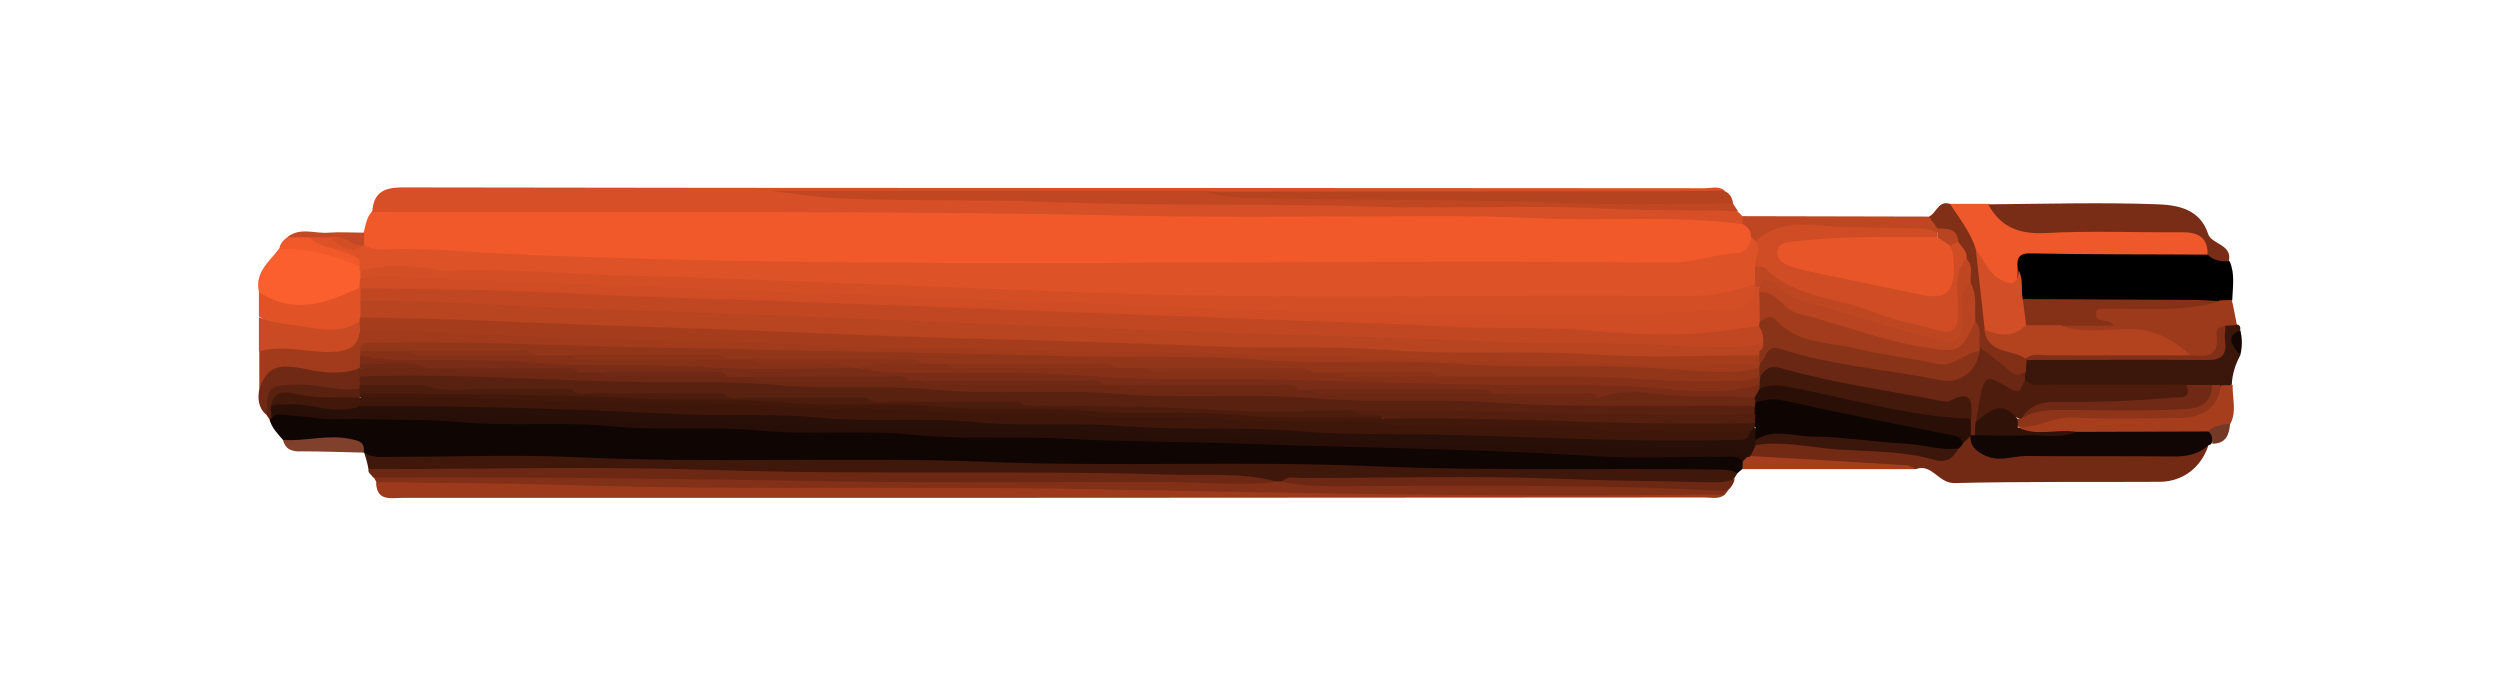 <?xml version="1.0" encoding="utf-8"?>
<!-- Generator: Adobe Illustrator 25.0.0, SVG Export Plug-In . SVG Version: 6.00 Build 0)  -->
<svg version="1.1" xmlns="http://www.w3.org/2000/svg" xmlns:xlink="http://www.w3.org/1999/xlink" x="0px" y="0px"
	 viewBox="0 0 591 161" style="enable-background:new 0 0 591 161;" xml:space="preserve">
<style type="text/css">
	.st0{display:none;}
	.st1{fill:#F2592A;}
	.st2{fill:#0F0502;}
	.st3{fill:#D74F26;}
	.st4{fill:#3F170B;}
	.st5{fill:#9E3A1C;}
	.st6{fill:#A13B1C;}
	.st7{fill:#722A14;}
	.st8{fill:#823017;}
	.st9{fill:#C14722;}
	.st10{fill:#6C2813;}
	.st11{fill:#EF582A;}
	.st12{fill:#7A2D16;}
	.st13{fill:#3B160A;}
	.st14{fill:#110603;}
	.st15{fill:#B64320;}
	.st16{fill:#FB5F2D;}
	.st17{fill:#9D3A1B;}
	.st18{fill:#A63E1E;}
	.st19{fill:#E15327;}
	.st20{fill:#C94A23;}
	.st21{fill:#BE4621;}
	.st22{fill:#813017;}
	.st23{fill:#702914;}
	.st24{fill:#A63D1D;}
	.st25{fill:#80402C;}
	.st26{fill:#59210F;}
	.st27{fill:#C14925;}
	.st28{fill:#733826;}
	.st29{fill:#140703;}
	.st30{fill:#DE5227;}
	.st31{fill:#270E07;}
	.st32{fill:#280F07;}
	.st33{fill:#A53D1D;}
	.st34{fill:#913619;}
	.st35{fill:#6A2713;}
	.st36{fill:#863117;}
	.st37{fill:#853117;}
	.st38{fill:#D14E26;}
	.st39{fill:#0E0502;}
	.st40{fill:#2A0F07;}
	.st41{fill:#4D1C0D;}
	.st42{fill:#6F2914;}
	.st43{fill:#8E3419;}
	.st44{fill:#311208;}
	.st45{fill:#CF4C24;}
	.st46{fill:#D44E25;}
	.st47{fill:#B3421F;}
	.st48{fill:#B84420;}
	.st49{fill:#B94421;}
	.st50{fill:#A33C1C;}
	.st51{fill:#6D2813;}
	.st52{fill:#592110;}
	.st53{fill:#4C1C0D;}
	.st54{fill:#42180B;}
	.st55{fill:#3E170A;}
	.st56{fill:#893318;}
	.st57{fill:#8A3318;}
	.st58{fill:#43190C;}
	.st59{fill:#551F0F;}
	.st60{fill:#E85529;}
	.st61{fill:#41180B;}
</style>
<g id="Camada_2" class="st0">
</g>
<g id="Camada_1">
	<g>
		<path class="st1" d="M86,54.9c0.4-1.7,0.7-3.5,1.9-4.9c2-1.6,4.3-1.6,6.7-1.6c46.1-0.1,92.2-0.7,138.2,0.4
			c30.3,0.7,60.5,0.3,90.8,0.7c10.8,0.2,21.6,0.8,32.4,0.9c14.6,0.1,29.2,0.5,43.8,0.2c4-0.1,7.9,0.9,11.8,1.4
			c2.3,0.6,3.4,2.1,3.4,4.4c-0.4,2.9-2.4,4.3-5,4.9c-5,1.2-10,2.3-15.3,2.3c-75.1,0-150.2,0.3-225.3-0.3
			c-22.2-0.2-44.6-0.9-66.8-2.6c-3.3-0.3-6.7,0-10-0.2c-2.3-0.1-4.7,0-6.5-2C85.2,57.4,85.2,56.2,86,54.9z"/>
		<path class="st2" d="M411.9,110.9c-0.4,0.3-0.8,0.6-1.2,1c-11.8,1.2-23.6,0.5-35.4,0.5c-43.1-0.2-86.2-0.6-129.3-1.3
			c-31.8-0.5-63.6,0.3-95.4-0.9c-19.1-0.8-38.3-0.3-57.4-0.7c-2.7-0.1-5.4,0.3-7.1-2.5H86c-3.1-2.6-6.8-2.3-10.4-2
			c-3,0.2-6,0.7-8.7-1c-1.3-1.5-2.7-2.9-3.2-4.9c0.1-0.3,0.2-0.5,0.4-0.8c0.5-0.7,1.2-1.2,2-1.4c5.4-0.3,10.6,1.1,16,0.7
			c0.6,0,1.2,0.1,1.8,0.2c19.8-0.2,39.5,0.5,59.2,1.6c0.7,0,1.3,0.1,2,0.1c19-0.7,37.9,0.8,56.8,1.2c14.3,0.3,28.6,0,42.8,1
			c10.8,0.8,21.6,0.2,32.4,0.8c24.7,1.2,49.5,1.1,74.2,2.2c18.4,0.8,36.8,1.8,55.3,1.7c2,0,4.1-0.2,5.5,1.6
			C412.7,109.2,412.6,110.1,411.9,110.9z"/>
		<path class="st3" d="M412,53c-16.2-2.2-32.5-0.6-48.7-1.4c-7.6-0.4-15.5-0.5-23.2-0.5c-24.1,0-48.3,0.4-72.4-0.1
			c-59.9-1.3-119.8-0.7-179.7-0.9c0.3-4.5,2.6-5.8,7.2-5.8c102.6,0.2,205.2,0.1,307.7,0.2c1.6,0,3.3-0.6,4.8,0.5
			c-2.1,2.3-5,1.6-7.5,1.6c-38.3,0.1-76.6-0.1-114.9,0c-33.8,0.2-67.6-0.5-100.3-0.9c5.3-0.4,11.6,0.5,18,0.5
			c32.6-0.2,65.2,0.1,97.8,0.8c21.1,0.4,42.2,0.1,63.3,0.9c13.7,0.5,27.5,0.8,41.2,0.9c2,0,4,0.2,5.7,1.4c0.3,0.3,0.7,0.7,1,1
			C412.5,51.7,412.6,52.3,412,53z"/>
		<path class="st4" d="M86.1,107c1.9,1.3,4.1,1,6.3,1c14.8,0,29.6-0.6,44.4,0.1c32.4,1.5,64.8-0.2,97.2,1.1
			c30.1,1.2,60.2-0.3,90.2,1c27.4,1.2,54.8,0.4,82.2,0.8c1.5,0,3,0.1,4.3,0.9c-0.2,0.4-0.5,0.8-0.7,1.1c-2,2.8-5,2.3-7.8,2.3
			c-29.6-0.2-59.2-1.6-88.8-1c-3.3,0.1-6.7-0.3-10,0.4c-0.7,0.1-1.3,0.1-2,0c-9.4-0.6-18.9-1.1-28.4-1.3c-22.5-0.4-45,0.3-67.4-0.2
			c-37.4-1-74.9-0.8-112.3-0.9c-2.2,0-4.4,0-6.2-1.4C86.9,109.6,86.5,108.3,86.1,107z"/>
		<path class="st5" d="M407.7,117c-1.5,1.1-3.2,0.6-4.8,0.6c-102.6,0.1-205.2,0.1-307.8,0.1c-2.7,0-6,0.9-6.2-3.6
			c2.2-2.2,5-1.5,7.6-1.5c30.5-0.1,60.9,1.6,91.4,1c14.7-0.3,29.3-0.5,44,0.1c23.5,0.9,46.9,0.6,70.4,1.2
			c32.6,0.9,65.2,0.6,97.8,0.7C402.6,115.6,405.4,114.9,407.7,117z"/>
		<path class="st6" d="M61.3,91.9c0-3,0-6,0-8.9c1.5-2,3.5-2.3,5.8-1.9c2.1,0.3,4.3,0.3,6.4,0.5c4.8,0.4,9.2-0.2,12.3-4.5
			c5.1-1.2,10.3-0.8,15.4-0.5c14.6,1.1,29.2,1.2,43.8,1.8c15.5,0.7,30.9,0.6,46.4,1.4c12.3,0.6,24.6,0,36.9,0.8
			c17.1,1.2,34.3,0.1,51.3,1.2c13.3,0.9,26.6,0,39.9,0.8c17,1.1,33.9,0.1,50.8,1.2c13,0.8,25.9,0.4,38.9,0.8
			c2.1,0.1,4.4-0.3,6.3,0.9c0.6,0.5,0.7,1,0.4,1.7c-1.7,2.1-4.1,2.2-6.4,2.1c-19.6-1.2-39.2-0.5-58.8-1.2c-8-0.3-15.9-0.7-23.9-0.7
			c-22.3,0-44.5-0.9-66.8-1.4c-14.4-0.3-28.9,0.3-43.3-0.8c-15.5-1.2-31,0.1-46.3-1c-14.5-1.1-28.9,0.1-43.4-1
			c-11.3-0.8-22.6-0.7-33.9-0.8c-1.8,0-3.7-0.2-5.4,0.5c-0.4,0.3-0.8,0.7-1,1.2c-0.2,0.8-0.4,1.6-0.7,2.3c-0.2,0.5-0.5,0.9-0.9,1.3
			c-3.6,2.5-7.6,1.6-11.4,1.1C69,88.3,64.6,87.6,61.3,91.9z"/>
		<path d="M527.1,61.8c1.3,3,0.7,6.1,0.6,9.2c-0.9,1-2.2,1.3-3.5,1.3c-12.9,0.1-25.8,0-38.6,0.2c-2.5,0-5,0.3-7.3-1
			c-2.5-2.2-1.3-5.5-2.3-8.1c-0.3-3.9,2.2-4.9,5.3-4.9c13.1,0,26.3-0.5,39.4,0.3C523,59.4,525.1,60.4,527.1,61.8z"/>
		<path class="st7" d="M522.1,105.2c-1.7,5.3-6.1,8.7-11.6,8.7c-16.1,0.1-32.3-0.1-48.4,0.3c-3.9,0.1-5.3-4.7-9.2-3.3
			c-10.6-1.1-21.3-0.8-31.9-1.5c-2.3-0.1-4.6,0.3-6.7-1c-1.4-1.5-0.6-2.7,0.6-3.9c2.8-1.5,5.9-1.1,8.8-0.7c11.5,1.6,23.1,1,34.5,3.4
			c1.3,0.3,2.2-0.4,3.1-1.2c0.5-0.6,1.1-1.2,1.7-1.7c1-0.7,1.8-2,3.4-1.5c0.4,0.3,0.8,0.7,1.1,1.2c1.9,2.1,4.4,2.9,7.1,2.8
			c12.2-0.8,24.4-0.4,36.7-0.3C514.9,106.7,518.4,105.1,522.1,105.2z"/>
		<path class="st8" d="M407.7,117c-1.7,0-3.3-0.1-5-0.1c-49.1,0.7-98.1-0.4-147.2-1.3c-40.1-0.7-80.2,0.3-120.2-0.9
			c-15.5-0.5-30.9-0.5-46.3-0.7c-0.2-0.4-0.4-0.7-0.6-1.1c1.5-1.4,3.5-1,5.3-1c21.2,0,42.3-0.6,63.5,0.1c39.4,1.3,78.9,0.5,118.3,1
			c8.9,0.1,17.8,0.2,26.7,0.8c0.3,0,0.6,0,0.9,0c3.1-1.1,6.2,0.1,9.3,0.1c18.2-0.1,36.5-0.3,54.7,0c12.6,0.2,25.1,0.9,37.7,1
			c1.3,0,2.7-0.1,3.6,1.2C408.1,116.4,407.9,116.7,407.7,117z"/>
		<path class="st9" d="M410.9,50c-10.6-0.5-21.2-0.1-31.9-0.7c-17.7-0.9-35.5,0.1-53.2-0.4c-26.4-0.9-52.8-0.1-79.1-1.2
			c-16.1-0.6-32.2-0.1-48.3-0.8c-5.4-0.3-10.8-1.1-16.3-1.8c34.3,0,68.6,0,102.9,0c5.4,0.7,10.9,0.8,16.4,0.8
			c33.5-0.1,67.1,0.9,100.6,0.6c2.6,0,5.4-0.4,7.6,1.5C410.1,48.7,410.5,49.4,410.9,50z"/>
		<path class="st10" d="M302,113.9c-9.3,1.1-18.6,0-28,0c-25.1,0-50.2,0.3-75.4-0.1c-36.8-0.6-73.6-1.1-110.4-0.9
			c-0.3-0.7-1.3-1-1.1-2c27.1,0,54.3-0.7,81.4,0.2c36.1,1.2,72.2,0,108.3,1.1C285.3,112.5,293.8,111.6,302,113.9z"/>
		<path class="st11" d="M521.9,60.2c-13.9-0.1-27.8,0-41.8-0.3c-3.4-0.1-3.3,1.7-3.1,3.9c0.1,3.9-1,4.8-4.3,3.4
			c-3.2-1.4-4.8-4.3-6.4-7.2c-1.1-4.2-5.2-7.1-5.4-11.8c3.1,0,6.1,0,9.2,0c5.9,6.6,13.8,5.3,21.3,5.3c8.1,0,16.3-0.2,24.4,0.1
			C520.9,53.8,522.5,55.7,521.9,60.2z"/>
		<path class="st12" d="M521.9,60.2c0-4.2-2.3-5.3-6.1-5.3c-10.8,0.1-21.6-0.4-32.4,0.2c-6.2,0.3-10.5-1.5-13.4-6.8
			c13.4-0.1,26.9-0.5,40.3,0c4.5,0.2,9.8,1.1,11.7,7c0.8,2.5,5.8,2.4,4.9,6.5C525.2,61.8,523.3,61.7,521.9,60.2z"/>
		<path class="st13" d="M529.6,84c-1.2,2.2-1.9,4.5-2,6.9c-0.8,0.9-1.8,1.2-2.9,1.3c-0.8,0.1-1.7,0.1-2.5,0.1c-2,0.1-4.1,0-6.1,0.1
			c-10.1,0.1-20.3,0.2-30.4,0.1c-2.5,0-5,0.3-7.1-1.7c-0.6-0.8-0.8-1.8-0.9-2.8c0-1.3,0.3-2.6,1.3-3.5c1.9-1.3,4.1-1,6.3-1
			c10.5,0,20.9,0,31.4,0c6.8,0,6.8,0,8.7-6.4c1-1.1,2.2-1.2,3.4-0.4c0.6,0.1,0.9,0.5,0.8,1.2C528.1,80,528.8,82,529.6,84z"/>
		<path class="st14" d="M522.1,105.2c-2.4,2.3-5.4,2.8-8.7,2.7c-11.5-0.1-22.9,0-34.4-0.1c-3.5,0-6.7,1.7-10.5-0.5
			c-2.2-1.3-2.7-2.4-2.7-4.4c0.4-0.4,0.9-0.7,1.5-0.9c5.9-0.9,11.9-0.4,17.8-0.5c2.2,0,4.3-0.2,6.4-0.8c10-0.4,20.1-0.8,30.1,0.2
			c1.8,0.9,2.4,2.1,1.2,3.9C522.7,105.1,522.4,105.2,522.1,105.2z"/>
		<path class="st15" d="M409.7,48.1c-13.5,0-27,0.4-40.5-0.1c-22.9-0.9-45.7-0.6-68.6-1.1c-5.1-0.1-10.5,0.1-15.6-1.6
			c35.7,0,71.4-0.1,107.1-0.1c5.1,0,10.3-0.1,15.4-0.1C408.9,45.6,409.5,46.7,409.7,48.1z"/>
		<path class="st16" d="M61.2,69c-1-4.6,2.4-7.1,4.7-10.1c0.7-0.7,1.4-1.7,2.4-1.5c5.7,1.2,11.9,1,16.8,4.9c0.3,0.4,0.6,0.9,0.8,1.5
			c0.2,0.8,0.3,1.6,0.1,2.5c-0.1,0.8-0.5,1.6-1,2.2c-4.5,3.5-9.5,5.3-15.3,4.9C66.3,73.1,63.3,72.1,61.2,69z"/>
		<path class="st17" d="M528.8,76.8c-0.9,0.1-1.8,0.2-2.8,0.2c-0.5,0.5-0.9,1-1,1.6c-1.1,5.9-1.1,5.9-7.1,5.6
			c-7.6-4.9-16-5.3-24.7-5c-2.2,0.1-5.5,1.4-6.2-2.6c3.4-2.2,6.9-1,9.4-0.4c-0.6,0-1.9-0.7-1.8-2.4c0.2-2,2-1.9,3.5-1.9
			c7.9-0.1,15.9,0.2,23.8-0.5c1-0.1,2,0.1,2.9-0.4c0.9,0,1.9-0.1,2.8-0.1C528.1,73,528.4,74.9,528.8,76.8z"/>
		<path class="st10" d="M408.3,116.1c-28.2-1.6-56.4-1.2-84.5-1.2c-7,0-13.9,0.4-20.8-1c1.3-1.5,3.1-0.9,4.7-0.9
			c20.6,0,41.2-0.6,61.8,0.2c11.6,0.5,23.2,0.5,34.8,0.8c2,0,4,0.1,5.8-0.9C409.9,114.3,409.2,115.3,408.3,116.1z"/>
		<path class="st18" d="M522,102c-10.3,0-20.7,0.1-31,0.1c-4.7,0.1-9.5,1.3-14.2-0.6c3.4-3.1,7.6-3.7,11.9-3.8
			c8.3-0.2,16.6-0.1,25-0.1c5.1,0,9-1.9,11.4-6.5c0.9,0,1.8-0.1,2.7-0.1c-0.1,3,1,6.2-0.5,9.1C525.8,101.7,523.8,101.7,522,102z"/>
		<path class="st19" d="M61.2,69c8.2,5.5,16,2.7,23.8-1c0.2,0.2,0.4,0.3,0.5,0.5c0.5,0.9,0.6,1.9,0.7,2.9c0,1.3,0,2.6-0.3,3.9
			c-0.2,0.5-0.5,1-0.8,1.4c-0.6,0.5-1.2,1.3-2,1.4c-7.7,1.4-15.2,1.7-21.9-3.3C61.2,73,61.2,71,61.2,69z"/>
		<path class="st20" d="M61.2,75c4,1.7,8.2,1.7,12.4,2.5c4.1,0.7,7.8,0.8,11.4-1.5c0.6,0.7,0.6,1.3,0.1,2c-0.4,4.1-2.7,5-6.7,5.2
			c-5.7,0.2-11.4-1.8-17.2-0.1C61.2,80.3,61.2,77.7,61.2,75z"/>
		<path class="st21" d="M412,53c0-0.6,0-1.3-0.1-1.9c14.7,0,29.3,0.1,44,0.1c1.7,0.6,2.8,1.6,2.3,3.6c-0.3,0.5-0.8,0.7-1.4,0.8
			c-11.1,0.4-22.2-1.2-33.3-0.3c-2.7,0.2-5.2,1.2-7.7,2c-1.1,0.2-1.5-0.6-1.9-1.3C414,54.6,413.2,53.6,412,53z"/>
		<path class="st22" d="M458,54c-0.7-0.9-1.3-1.9-2-2.8c1.8-0.8,2.2-3.9,5-3c2.2,3.5,4.9,6.7,6.1,10.8c2.4,5.6,2.6,11.6,3.3,17.6
			c-0.1,2.9,1.5,4.4,4,5.2c1.7,0.5,3.4,1,4.5,2.6c0.1,0.2,0.1,0.5,0.2,0.7c-0.1,1-0.1,1.9-0.2,2.9c-1,2.1-2.5,1.9-4.1,0.8
			c-2.8-2-5.9-3.8-7.6-7c-0.7-1.9-0.5-4.1-1.2-6c-0.6-2.7-0.2-5.6-1.1-8.3c-0.4-1.9-0.1-3.9-0.8-5.7c-0.5-1.5-1.4-2.8-2.2-4.2
			C461.5,55.4,459.1,55.4,458,54z"/>
		<path class="st23" d="M61.3,91.9c1.9-5.1,4.1-6.1,11.2-4.6c4.2,0.9,8.4,1.3,12.6-0.3c0.2,0.2,0.3,0.3,0.5,0.5
			c0.3,0.6,0.5,1.3,0.5,2c0,0.5,0,1-0.2,1.5c-0.1,0.5-0.4,1-0.7,1.3c-0.4,0.3-0.9,0.6-1.4,0.7c-3.5,0.9-6.8-0.3-10.2-0.6
			c-4.9-0.5-9.3-0.3-10.6,5.7C61,96.4,60.9,94.2,61.3,91.9z"/>
		<path class="st24" d="M413.8,107.8c12.3,0.7,24.6,1.4,36.9,2.2c0.7,0,1.5,0.6,2.2,0.9c-13.7,0-27.3,0-41,0c0-0.6,0.1-1.3,0.1-1.9
			c0.3-0.5,0.3-1,0.8-1.4C413.2,107.5,413.5,107.6,413.8,107.8z"/>
		<path class="st25" d="M66.9,104c5.3,0.4,10.6-1.4,16-0.2c2.1,0.4,3.4,0.8,3.1,3.2c-4.9-0.1-9.7-0.3-14.6-0.3
			C69.2,106.8,67.5,106.4,66.9,104z"/>
		<path class="st26" d="M63,98.1c0.3-7.1,0.3-6.9,7.3-7.2c5-0.1,9.8,1.7,14.7,1c0.4,0.4,0.5,0.9,0.4,1.5c-0.2,0.5-0.6,0.9-1,1.2
			c-4.2,1.2-8.5,0.7-12.8,0.1c-2.2-0.3-4.6-1.3-6.2,1.4c-0.4,0.9-0.9,1.8-1.2,2.7C64,99,63.9,99.1,63.6,99
			C63.5,98.8,63.2,98.4,63,98.1z"/>
		<path class="st1" d="M85.1,63C79,60.4,72.7,58.6,66,58.9c0.2-1.2,0.9-2.1,1.9-2.8c1.5-0.9,3.1-0.4,4.7-0.5c3.7,1,7.4,2,10.9,3.6
			C85.8,60.2,85.8,60.7,85.1,63z"/>
		<path class="st27" d="M73.1,56.1c-1.7,0-3.5,0-5.2,0c3-2.5,6.6-0.8,9.8-1.1c2.8-0.2,5.6,0,8.4,0c0,1,0,2.1,0,3.1
			c-0.2,0.2-0.4,0.3-0.6,0.5c-2.9,0.8-5.2-1.7-8-1.5C76,56.9,74.5,56.8,73.1,56.1z"/>
		<path class="st28" d="M522,102c1.4-1.4,3.3-1.6,5.2-1.9c-0.2,2.7-1,4.8-4.2,4.8C522.9,103.8,523.1,102.7,522,102z"/>
		<path class="st29" d="M529.6,84c-2.9-3.3-2.8-4.7,0-6C530.1,80,530.1,82,529.6,84z"/>
		<path class="st30" d="M73.1,56.1c1.7,0,3.3,0,5,0c2.7,0.6,4.8,3.4,8,2l0,0c1.3,0.3,2.6,1,3.8,0.9c11.3-0.5,22.6,0.7,33.8,1.2
			c90.3,3.7,180.5,0.9,270.8,1.9c5.6,0.1,10.7-2,16.2-2.3c1.9-0.1,3.1-1.8,3.3-3.8c0.3,0.3,0.7,0.7,1,1c2.9,1.8,1,4.5,1.3,6.8
			c-0.1,1.5-0.3,3-1.4,4.2c-5,3.2-10.7,3.6-16.4,3.6c-42.5,0.2-84.9,0.4-127.4-0.3c-19.4-0.3-38.8-1.2-58.3-2
			c-17.8-0.7-35.5-1.3-53.3-2S124,66,106.2,65.2C99.1,64.9,92,65,85,64c0-0.3,0-0.7,0-1c0.4-2.5-1.6-2.5-3.1-3.2
			C79,58.5,75.5,58.5,73.1,56.1z"/>
		<path class="st31" d="M413,108.1c-0.3,0.3-0.7,0.6-1,1c-1.4-1.7-3.4-1-5.1-1.1c-9.7-0.1-19.4,0.5-29-0.1
			c-18.7-1.2-37.5-1.7-56.2-2.2c-8.3-0.2-16.6-0.4-24.9-0.7c-15.1-0.6-30.3-0.5-45.3-1.3c-11.8-0.6-23.6,0.3-35.4-0.9
			c-12.1-1.2-24.3,0.1-36.4-1c-11.6-1.1-23.3,0.1-34.9-1c-12-1.2-24,0.1-35.9-1c-8.7-0.8-17.4-0.4-26-0.8c1.3-3,4-3.6,6.7-3.3
			c15.7,1.8,31.6-0.2,47.3,1.8c0.7,0.1,1.3,0.1,2,0.1c18.5-0.7,36.9,0.9,55.3,1.2c14.8,0.3,29.6,0.2,44.3,1.1
			c11.1,0.7,22.3,0.2,33.4,0.8c24.4,1.3,48.8,1.3,73.2,2.2c11.6,0.4,23.3-0.1,34.9,0.9c9.3,0.8,18.6,0.6,27.9,0.9
			C410.3,104.7,412.9,104.7,413,108.1z"/>
		<path class="st32" d="M413,108.1c-1-2.4-3.1-2.1-5.1-2.1c-18.3,0.3-36.5-0.9-54.8-1.3c-12.3-0.3-24.6,0.3-36.8-0.9
			c-11.6-1.1-23.2-0.2-34.8-0.8c-24-1.3-48.1-1.3-72.1-2.2c-11.8-0.4-23.6-0.1-35.3-0.8c-23.9-1.3-47.7-1.9-71.6-2
			c-3.6,0-7.2-1.1-10.9-1c-3.1,0.1-5.9,0.4-8.6,2.1h-0.5H82c-5.7-0.2-11.2-2.4-17-1c-0.3,0.3-0.5,0.6-0.8,0.9c-0.1-1-0.1-2-0.2-2.9
			c1.7-2.9,4.4-1.4,6.7-1.4c5,0.1,10.1,1.7,15.1,0.2c11.8-0.1,23.6-1.1,35.4,0.7c0.7,0.1,1.3,0.1,2,0.1c19.8-0.7,39.6,0.8,59.3,1.2
			c25.4,0.5,50.8,1.3,76.2,2.1c10.1,0.3,20.3,0.3,30.4,0.7c26.2,1.2,52.5,1.4,78.7,2.3c13.1,0.5,26.3,0.3,39.4,0.7
			c1.7,0,3.3,0.1,4.9-0.7c0.7-0.5,1.4-1.1,2.4-1.1c1.2,0.6,1.3,1.7,1.2,2.9c-0.2,0.5-0.4,1-0.7,1.5c-0.4,0.9-0.8,1.8-1.3,2.7
			C413.6,107.9,413.3,108,413,108.1z"/>
		<path class="st31" d="M65.1,98c5.8-2.4,11.4-0.3,17,1C76.4,99.6,70.8,98,65.1,98z"/>
		<path class="st33" d="M85.1,78c0-0.7,0-1.4-0.1-2c0-0.3,0-0.6,0.1-1c1.8-1.6,4-1.6,6.1-1.6c15.8,0.1,31.6,0.8,47.3,1.8
			c9.6,0.6,19.3,0.6,28.9,0.9c13.6,0.4,27.3,0.9,40.9,1.5c24.8,1,49.5,1.1,74.3,2.7c3,0.2,6,0.1,9,0.1c24.3-0.2,48.5,0.9,72.8,1.5
			c16.8,0.4,33.6-0.1,50.3,1.1c0.9,0.4,1.7,0.9,1.6,2.1c-0.1,0.3-0.3,0.6-0.4,0.9c-11.8,0-23.7,0.7-35.5-0.2
			c-16.1-1.1-32.3,0.1-48.3-1.1c-12.3-0.9-24.6-0.1-36.9-0.8c-18.3-1.1-36.6-0.1-54.8-1.2c-13.3-0.8-26.6-0.1-39.9-0.8
			c-22.6-1.1-45.2-1.4-67.7-2.1C116.9,79.3,101,78.1,85.1,78z"/>
		<path class="st34" d="M85.1,83c0.3-2.5,2.3-2,3.9-2c24.8-0.5,49.5,1.1,74.3,1.3c9.4,0.1,18.9,0.5,28.3,0.6
			c20.3,0.4,40.5,0.7,60.8,1.3c14.9,0.5,29.9-0.3,44.8,0.8c15.8,1.3,31.6-0.2,47.3,1c15,1.2,29.9,0.1,44.8,0.9
			c6.3,0.3,12.5,1.1,18.9,1c2.7,0,5.3-0.3,7.8-1.1c0.6,0.9,0.5,1.8-0.1,2.7c-1.5,1.7-3.5,1.7-5.5,1.7c-23.3,0.2-46.6-1.4-69.9-1.2
			c-7.7-1.6-15.4-0.4-23.1-0.7c-2.5-0.1-5,0.1-7.5-0.4c-7-1.3-14.1-0.4-21.2-0.6c-5.8-0.2-11.5,0-17.3,0c-2.5-0.1-5,0.1-7.5-0.4
			c-6.4-1.3-12.8-0.4-19.2-0.6c-6.7-0.2-13.5,0-20.2,0c-2.2-0.1-4.4,0.1-6.6-0.4c-6.6-1.3-13.3-0.4-19.9-0.6c-6.5-0.2-13,0-19.5,0
			c-2.2-0.1-4.4,0.1-6.6-0.4c-7.4-1.3-14.8-0.4-22.2-0.6c-4.8-0.1-9.6,0-14.3,0c-3.1-0.1-6.3,0.2-9.4-0.4
			c-9.6-1.4-19.2-0.3-28.9-0.6C93.1,83.9,88.9,85.5,85.1,83z"/>
		<path class="st12" d="M85.1,86c0-0.7,0-1.3,0-2c13.9,0.4,27.8-0.5,41.7,0.8c12.9,1.1,25.9-0.2,38.8,0.8
			c11.9,0.9,23.9,0.4,35.9,0.5c0.6,0,1.3,0,1.9,0c14.6,1.3,29.3,0.6,43.9,1.1c29.9,0.9,59.8,1.2,89.7,2.2
			c12.8,0.4,25.6,0.5,38.4,0.7c11.1,0.2,22.2,1.6,33.4,1c2-0.1,4,0.1,6-0.5c0.7,0,1.2,0.3,1.5,0.9c0.1,1.4-0.5,2.5-1.6,3.2
			c-5.4,1.4-10.9,1.1-16.2,0.4c-6.8-0.8-13.5-0.6-20.3-0.3c-7.3-0.8-14.6-0.2-21.9-0.4c-1.2,0-2.5-0.1-3.7-0.4
			c-6.6-1.2-13.2-0.4-19.8-0.5c-7.4-0.2-14.9,0-22.3-0.1c-1.3,0-2.5-0.1-3.8-0.4c-5.9-1.2-11.9-0.5-17.8-0.6
			c-8.1-0.2-16.3,0-24.4-0.1c-1.3,0-2.5-0.1-3.8-0.4c-5.9-1.2-11.9-0.5-17.8-0.6c-8.1-0.2-16.2,0-24.4-0.1c-1.3,0-2.5-0.1-3.8-0.4
			c-7.9-1.3-15.9-0.3-23.9-0.6c-4.2-0.1-8.3,0-12.5,0c-2.2-0.1-4.4,0.1-6.5-0.4c-9.8-1.4-19.7-0.3-29.5-0.6c-1.9,0-3.7,0-5.6-0.4
			c-9.8-1.3-19.6-0.3-29.4-0.6c-2.1,0-4.3,0.1-6.4-0.4c-3.2-1.1-6.6-0.5-9.8-0.6C89.1,87.3,86.8,87.6,85.1,86z"/>
		<path class="st35" d="M415.9,89c0-0.7,0-1.3,0-2c0-0.3,0-0.7,0-1l0,0c1.7-5.3,1.9-5.2,7.4-4c11.5,2.5,23.2,4.4,34.9,6.2
			c3.9,0.6,7.3-0.7,8.7-5c0.2-0.5,0.6-0.9,1-1.2c2.3,1.8,4.8,3.5,6.9,5.5c1.3,1.2,2.5,1.5,3.9,0.4c0,0.7,0,1.3,0,2
			c-0.3,2.3-0.6,4.3-3.9,3.1c-5.1-2-5.1-1.9-6.1,3.4c-0.3,1.3-0.5,2.6-0.6,3.9c-0.1,1-0.5,1.9-1.3,2.6h-0.5h-0.5l0,0
			c-1-1-1.3-2.3-1.3-3.6c-0.2-1.5,0.4-3.5-2.2-3.6c-13.8-0.4-27.1-4.2-40.5-6.9c-1.9-0.4-3.6-0.1-5.3,0.4
			C416.4,89.1,416.1,89.1,415.9,89z"/>
		<path class="st36" d="M202,87c-11.7,0-23.3,0.6-34.9-0.2c-13.6-0.9-27.3,0.1-40.8-1.1c-11.5-0.9-22.9-0.4-34.3-0.7
			c-2.4-0.1-4.6-0.5-6.8-1c0-0.3,0-0.7,0-1c4,0,8,0,12,0c6.9,1.2,13.8,0.2,20.7,0.5c2.8,0.1,5.6-0.5,8.3,0.5c3,0,6,0,9,0
			c7.5,1.1,15.1,0.2,22.7,0.5c4.8,0.2,9.6-0.6,14.3,0.5c2,0,4,0,6,0c6.7,1.1,13.4,0.1,20.1,0.6C199.4,85.7,201.6,84.3,202,87z"/>
		<path class="st23" d="M85.1,86c5.3,0.5,10.8-1.1,16,1c-5.3,2.3-10.7,2.1-16,0l0,0C85,86.6,85.1,86.3,85.1,86z"/>
		<path class="st37" d="M524.9,71.2c-7.5,2.3-15.3,1.8-23,1.8c-1.3,0-2.7,0-4,0c-0.9,0-2.3-0.3-2.4,1c-0.2,1.5,1.1,1.8,2.3,1.9
			c0.6,0.1,1.2,0.1,1.9,1.1c-4.3,0-8.5,0-12.8,0c-2.5,2-5.2,1.6-7.9,0.4c-1.5-2.1-2.6-4.2-0.8-6.7c13.8,0.1,27.5,0.1,41.3,0.2
			C521.3,71,523.1,71.1,524.9,71.2z"/>
		<path class="st38" d="M478.2,70.8c0.3,2.1,0.5,4.1,0.8,6.2c-2.6,4.1-6,4.4-9.8,1c-0.7-6.3-1.4-12.6-2.1-18.9c2,2.3,2.9,5.5,6,7.1
			c2.7,1.4,4,0.8,4.1-2.3C478.4,66,477.7,68.5,478.2,70.8z"/>
		<path class="st39" d="M415,104c0-1,0-2,0-3c-0.4-0.3-0.6-0.7-0.8-1.2c-0.2-0.7-0.3-1.5-0.3-2.2c0-0.8,0.2-1.6,0.6-2.3
			c0.3-0.4,0.7-0.8,1.2-1.1c1.7-1.4,3.7-1.4,5.6-1c13.2,2.9,26.6,5.3,39.8,8.5c1.6,0.4,3.9,0.4,2.9,3.3c-0.3,0.4-0.6,0.7-1,1.1
			c-1.9,1.2-3.9,1.3-6.2,1c-12.3-1.6-24.6-2.1-36.9-3.1C418.2,103.8,416.6,104,415,104z"/>
		<path class="st40" d="M463.9,104.9c-0.1-1.1-0.7-1.7-1.9-1.9c-13.4-2.7-26.9-5.3-40.3-8.3c-2.5-0.6-4.5-0.2-6.7,0.4
			c-0.3-0.2-0.4-0.4-0.4-0.7s0.1-0.4,0.2-0.4c0.4-0.7,0.7-1.3,1.1-2c1.8-2.9,4.5-2.2,7.1-1.7c11.2,2.2,22.4,4.3,33.5,6.7
			c3.1,0.7,6.7-0.8,9.4,2c0,1.3,0,2.7,0,4C465.3,103.6,464.6,104.3,463.9,104.9z"/>
		<path class="st13" d="M415,104c4.4-2.8,9.1-0.8,13.6-0.8c7.4,0.1,14.7,1.3,22.1,1.7c4.1,0.2,8.1,1.7,12.3,1.1
			c-1.2,2.3-2.9,3.5-5.7,2.7c-7.7-2.2-15.7-1.9-23.5-2.5c-6.2-0.5-12.4-2-18.7-1C415.1,104.8,415,104.4,415,104z"/>
		<path class="st41" d="M467,100c0.3-1.4,0.6-2.9,0.8-4.3c1.3-7.1,1.4-7.4,7.4-3.8c3.2,1.9,2.4-1.4,3.7-2c1.5,1.6,3.4,1,5.2,1
			c11,0.1,22,0,32.9,0c2.3,4.4-1.4,4.1-3.6,4.3c-7.6,0.6-15.1,1.5-22.7,1.1c-4-0.2-8-0.1-11.3,2.5c-0.4,0.3-0.9,0.5-1.4,0.5
			C474.1,97.1,470.5,98.6,467,100z"/>
		<path class="st42" d="M477.9,98.9c1.9-3.3,5.2-4,8.5-3.9c9.1,0.1,18.1-0.2,27.2-1c1.8-0.2,4.5,0.6,3.3-3c2,0,4,0,6,0
			c2.5,2.3,0.3,3.6-1.2,4.6c-2.3,1.5-5,2.4-7.9,2.3c-8.5-0.1-16.9,0.3-25.4-0.2C484.8,97.6,481.6,100.2,477.9,98.9z"/>
		<path class="st43" d="M477.9,98.9c3.5-2.2,7.5-2,11.4-2c8.4,0.1,16.9,0.3,25.3-0.1c3.6-0.2,8.2,0,8.3-5.8c0.7,0,1.3,0,2,0
			c-0.1,4.7-3.7,7.8-9.6,7.8c-8.3,0.1-16.6,0.4-24.8-0.1c-4.8-0.3-8.9,2.6-13.5,2.2c-0.6-0.6-0.6-1.3,0-1.9
			C477.3,99,477.6,99,477.9,98.9z"/>
		<path class="st22" d="M517.9,84c3.5,0.3,6.8,0.5,6.1-4.8c-0.2-1.4,0.6-2.1,2.1-2.1c0,1.2-0.3,2.3-0.1,3.5c0.5,3.6-1.1,4.6-4.5,4.5
			c-14.1-0.1-28.3,0-42.4,0l-0.1-0.2c0.5-2.1,2.4-2.2,3.9-2.3c10.1-0.3,20.3-0.3,30.4,0C514.8,82.6,516.5,83.1,517.9,84z"/>
		<path class="st44" d="M477,99.1c0,0.6,0,1.3,0,1.9c4.5,2.3,9.3,0.3,13.9,1.1c-3.8,1.7-7.8,0.6-11.7,0.8c-4.1,0.2-8.2,0-12.3,0
			c0-1,0-2,0.1-3C471.7,95.6,473.8,95.4,477,99.1z"/>
		<path class="st45" d="M85,68c0-0.7,0-1.3,0.1-2c3.2-3.1,7.4-2.4,10.9-1.8c11.6,1.8,23.3,0.9,34.9,1.5c12.9,0.7,25.9,1,38.9,1.5
			c22.4,0.9,44.9,1.3,67.3,2.7C248,70.6,259,70.6,270,71c42.6,1.3,85.2,2,127.9,1.5c5.6-0.1,11.4,0.3,16.2-3.7
			c0.4-0.5,0.9-0.8,1.5-1c0.6,0.3,1,0.7,1.3,1.3c0.8,2.5,0.7,4.9,0,7.4c-0.3,0.6-0.6,1.1-1.2,1.5c-3.9,2.4-8.4,2.1-12.6,2.3
			c-8.1,0.4-16.3,0.9-24.4-0.6c-1.3-0.2-2.7-0.2-4-0.1c-16.5,0.7-32.9-0.8-49.4-1.2c-17.9-0.5-35.8-1.2-53.8-1.9
			c-17.8-0.7-35.5-1.3-53.3-2c-17.9-0.7-35.9-1.3-53.8-2c-17.3-0.7-34.5-1.4-51.8-2c-7.8-0.3-15.6-0.7-23.4-0.8
			C87.7,69.4,86.3,69.1,85,68L85,68z"/>
		<path class="st46" d="M415,68c-0.5,3.5-2.2,4.9-6,5.1c-30.6,2.1-61.2,0.9-91.8,0.7c-18.4-0.1-36.8-1.3-55.2-1.9
			c-17.9-0.6-35.8-1.3-53.7-2c-17.4-0.6-34.8-1.4-52.2-2c-18.2-0.7-36.5-1.6-54.7-2C96,65.8,90.6,64.2,85.2,66c0-0.7,0-1.3,0-2
			c5.7-1.5,11.5-1.4,17.3-0.4c1,0.2,2,0.4,3,0.4c14.8-0.7,29.6,0.9,44.4,1.2c18.9,0.4,37.8,1.3,56.7,2c16.6,0.6,33.1,1.3,49.7,1.9
			c47.3,1.8,94.5,0.4,141.8,0.9c5.8,0.1,11.5-1,17-3c0.3,0.2,0.3,0.4,0.3,0.7C415.1,67.9,415.1,68,415,68z"/>
		<path class="st47" d="M517.9,84c-11.3,0-22.5,0-33.8,0c-1.8,0-3.7-0.6-5.2,0.8c-3.2-2.3-9-1-9.8-6.9c3.5,1.5,6.8,1.9,9.8-1
			c2.7,0,5.3,0,8,0c5.6,2.1,11.4,0.8,17,0.9C509.7,77.9,513.9,80.5,517.9,84z"/>
		<path class="st48" d="M416,84c-13.1,0-26.3,0.7-39.4-0.2c-16.5-1.1-32.9,0.2-49.3-1.1c-13.6-1-27.2-0.2-40.8-0.8
			c-21.9-1-43.8-1.5-65.6-2.1c-17.4-0.5-34.8-1.4-52.2-2c-18.9-0.6-37.8-1.3-56.7-2.1c-9-0.4-17.9-0.4-26.8-0.7c0-1.3,0-2.7,0-4
			c6.9-3,14-1.2,21.1-1.1c1.3,0,2.6,0.6,3.9,0.5c14.5-0.7,28.9,0.9,43.3,1.2c18.9,0.4,37.8,1.3,56.7,2c16.4,0.6,32.8,1.4,49.3,1.9
			c19.7,0.7,39.5,1.4,59.2,2.1c18.4,0.6,36.8,1.7,55.3,1.9c8.1,0.1,16.3,0.7,24.4,1.3c3.9,1.3,7.9,0.7,11.8,0.8
			c1.8,0.1,3.7-0.2,5.3,0.8C416.1,82.8,416.3,83.4,416,84z"/>
		<path class="st9" d="M399,82c-14.3-1.3-28.6-0.5-42.8-1.1c-19.6-0.9-39.1-1.4-58.7-2c-18.6-0.6-37.1-1.3-55.7-2
			c-16.7-0.6-33.5-1.4-50.2-2c-18.6-0.7-37.1-1.4-55.7-2c-16.9-0.6-33.8-1.9-50.7-1.8c0-1,0-2,0-3c15.3,0.3,30.6,0.3,45.8,1.1
			c17.7,0.9,35.4,1.4,53.2,2c17.9,0.6,35.8,1.3,53.7,2c17.6,0.6,35.1,1.4,52.7,2c18.1,0.7,36.1,1.2,54.2,2.1
			c10.6,0.5,21.3-0.1,31.8,0.9c7.8,0.8,15.6,1,23.3,0.7c5.4-0.2,10.8-1.2,16.2-1.9c2.1,1.1,2.4,2.6,0.9,4.5
			C410.9,83.2,404.9,82.6,399,82z"/>
		<path class="st45" d="M415,63c-0.3-2,1.6-4,0-6c4.4-4.2,10.3-4.1,15.3-3.7c7.6,0.7,15.2,0.4,22.8,0.7c1.7,0.1,3.3,0.2,4.8,1
			c0.3,0.5,0.2,1-0.3,1.4c-2.1,1.3-4.5,1-6.8,0.9c-8.3-0.2-16.5,0.3-24.8,1.1c-1.2,0.1-3-0.2-3.1,1.6c-0.1,1.3,1.4,1.7,2.5,2
			c9.9,2.6,20,4.5,30.2,6.2c3.1,0.5,4.6-1.2,4.8-4.2c0.1-1.8-0.3-3.6,0-5.5c0.4-1.2,1.1-1.8,2.5-1.5c0.6,1.3,2.2,2.2,2,4
			c-0.8,4.4-0.5,8.9-0.7,13.3c-0.2,4.3-2,5.9-6.1,4.9c-12.2-3-24.3-6.6-36.2-10.7C419.2,67.6,417.3,64.8,415,63z"/>
		<path class="st49" d="M462.9,57.1c-0.6,0.3-1.3,0.6-1.9,1c-1.5,0-2.5-0.5-3-2c0-0.3,0-0.7,0-1c0-0.4,0-0.7,0-1.1
			C460.2,54.1,462.7,53.8,462.9,57.1z"/>
		<path class="st50" d="M416,76c0-2.3,0-4.7-0.1-7c1.6-1.4,3.2-0.8,4.5,0.4c3.5,3.2,7.8,4.1,12.1,5.4c7.6,2.2,15.2,4.6,23,6.2
			c4.2,0.8,7.5,0.9,9.5-3.6c0.3-0.7,1.1-1.2,2-1.4c1.7,1.8,0.6,4,1,6c0,0.3,0,0.6,0,1c-3.2,3.8-7.3,5-12,3.9
			c-5.5-1.3-11.1-1.9-16.6-2.8C431,82.7,423.2,80.4,416,76z"/>
		<path class="st49" d="M467,76c-3.8,7.5-3.8,7.4-12.1,6.1c-10.3-1.7-20-5.5-30.1-8.1c-3.4-0.9-4.8-5.3-8.9-4.9c0-0.3,0-0.7,0-1
			c-0.8-3.1,1.4-3.3,2.9-2.2c9.3,6.8,20.8,7.3,31.1,11.1c2.6,1,5.3,1.8,8.1,2.3c4.3,0.8,5.3,0.1,5.4-4.5c0-1.7,0-3.3,0-5
			c0.1-1.6,0.3-3.1,2.5-2.8C467.5,69.9,466.7,73,467,76z"/>
		<path class="st21" d="M465.9,67c-3.3,1.9-1.8,5-1.9,7.6c-0.3,6.2-1.1,7.1-7.1,5.5C446.4,77.2,436,74,425.6,71
			c-2.3-0.7-4.1-2-5.8-3.6c-1.4-1.4-3-2.5-3.9,0.6c-0.3,0-0.7,0-1,0c0-0.3,0-0.7,0-1c0-1.3,0-2.7,0-4c0.8,0.1,1.9-0.1,2.4,0.4
			c7,7,16.9,6.9,25.3,10.3c5,2,10.5,2.9,15.7,4.4c3.3,0.9,4.4-0.3,4.6-3.6c0.2-4.5-1.5-9.3,1.9-13.4C466.7,62.8,465.6,65,465.9,67z"
			/>
		<path class="st51" d="M414.8,94c0.1,0.4,0.1,0.7,0.2,1.1c-0.1,0.3-0.1,0.6-0.1,1c-1.9,1.8-4.4,1.4-6.7,1.4
			c-13.8,0-27.7,0.7-41.4-0.2c-16-1-32,0.1-47.9-1c-14.6-1.1-29.3,0.1-43.9-0.9c-15.8-1.2-31.6,0-47.4-1.1
			c-11.3-0.8-22.6,0.1-33.9-0.9c-12.3-1.1-24.6,0-36.9-1c-11.5-1-23,0-34.4-1c-10.8-0.9-21.6-0.6-32.4-0.9c-1.8,0-3.7,0-5.2-1.4
			c0-0.7,0-1.3,0-2c5.3,0,10.7,0,16,0c2,0,4,0,6,0c7.2,1.1,14.5,0.2,21.7,0.5c2.8,0.1,5.6-0.5,8.3,0.5c1.7,0,3.3,0,5,0
			c7.2,1.1,14.5,0.2,21.7,0.5c2.8,0.1,5.6-0.5,8.3,0.5c2,0,4,0,6,0c7.5,1.2,15.1,0.2,22.7,0.5c4.8,0.2,9.6-0.6,14.3,0.5c1,0,2,0,3,0
			c5.6,1.2,11.2,0.3,16.8,0.5c8.7,0.3,17.5-0.6,26.2,0.5c1,0,2,0,3,0c5.6,1.2,11.2,0.3,16.8,0.5c8.7,0.3,17.5-0.6,26.2,0.5
			c1,0,2,0,3,0c5.6,1.2,11.2,0.3,16.8,0.5c8.7,0.3,17.5-0.6,26.2,0.5c1,0,2,0,3,0c5.4,1.2,10.8,0.2,16.2,0.5
			c1.9,0.1,3.9-0.5,5.8,0.5c5.5-2.1,11.2-1.4,16.6-0.7C401.4,94,408.1,93.7,414.8,94z"/>
		<path class="st52" d="M85.1,89c21.5-0.8,42.9,0.9,64.3,1.3c11.8,0.2,23.6-0.3,35.3,0.8c12,1.1,24-0.1,35.8,1
			c14.5,1.4,29-0.2,43.3,1c16,1.3,32-0.2,47.8,1.1c13.5,1.1,26.9,0,40.4,0.9c20.9,1.4,41.9,0.7,62.8,0.9c0,0.7,0,1.3,0,2
			c-1.8,1.6-4,1.4-6.2,1.4c-14.8,0-29.6,0.7-44.3-0.2c-12.4-0.8-24.9-0.3-37.3-1.1c-2.1-0.7-4.2-0.7-6.4-0.7c-7.1,0-14.3,0-21.4,0
			c-19.2-0.1-38.4-1.6-57.7-1.1c-0.6,0-1.3-0.1-1.9-0.3c-6.9-1.4-13.9-0.4-20.9-0.6c-4.5-0.2-9,0.1-13.5-0.1c-0.6,0-1.2-0.1-1.8-0.3
			c-8.2-1.3-16.5-0.3-24.8-0.6c-2.5-0.1-5,0-7.5-0.1c-0.9,0-1.9-0.1-2.8-0.4c-8.4-1.3-16.9-0.3-25.4-0.6c-2.5-0.1-5,0-7.5-0.1
			c-0.9,0-1.8-0.1-2.6-0.3c-4.9-1.2-9.9-0.8-14.9-0.3c-0.6,0.1-1.1,0.1-1.7,0c-5.4-0.8-10.8-0.1-16.2-0.4c-0.9,0-1.7-0.1-2.6-0.4
			c-4.1-1.6-8.8,0.9-12.7-2C85.1,89.7,85.1,89.3,85.1,89z"/>
		<path class="st53" d="M240,95c0.3,0,0.7,0,1,0c6.9,1.2,13.8,0.3,20.8,0.5c19.2,0.6,38.3,1.4,57.5,1c1.9,0.5,3.8,0.3,5.7,0.6
			c1.2,0.2,2.7,0.4,1.6,2.3c-1.8,1.2-3.8,0.9-5.8,0.9c-18.6,0.4-37.2-0.9-55.8-1.3c-10.8-0.2-21.6-0.2-32.4-0.7
			c-24.9-1.2-49.8-1.4-74.7-2.2c-11-0.4-21.9,0-32.9-0.8c-11.8-1-23.6-0.7-35.4-0.9c-1.7,0-3.4,0-4.6-1.4c0-0.3,0-0.7,0-1s0-0.6,0-1
			c4.3-0.8,8.7-0.8,13,0c0.7,0,1.3,0,2,0c5.6,1.4,11.4-0.3,17,1c0.3,0,0.7,0,1,0c5-0.8,10-0.8,15,0c0.7,0,1.3,0,2,0
			c7.5,1.1,15.1,0.2,22.7,0.5c3.8,0.2,7.6-0.6,11.3,0.5c0.7,0,1.3,0,2,0c7.5,1.1,15.1,0.2,22.7,0.5c3.4,0.2,6.9-0.6,10.3,0.5
			c0.3,0,0.7,0,1,0c7.5,1.1,15.1,0.2,22.7,0.5C231.8,94.7,236,93.9,240,95z"/>
		<path class="st26" d="M98.1,91c-4.3,0-8.7,0-13,0c0-0.3,0-0.7,0-1C89.4,90.6,93.9,88.8,98.1,91z"/>
		<path class="st54" d="M85.1,93c21.8,0.3,43.6,0.1,65.3,1.2c11.6,0.6,23.3-0.2,34.8,0.9c12.1,1.2,24.3-0.2,36.3,1
			c11.8,1.2,23.6-0.1,35.3,1c12,1.2,24-0.1,35.8,1c11.5,1.1,22.9,0.4,34.3,0.8c1.7-1.4,3.8-1,5.8-1c26-0.2,51.9,1.6,77.9,1
			c1.5,0,3-0.1,4.3,1c0,0.3,0,0.7,0,1c-0.3,0.3-0.7,0.7-1,1c-6.5,2.1-13.1,0.6-19.7,0.9c-6.2-1-12.4-0.3-18.6-0.5
			c-25.1-0.3-50.2-1-75.2-1.6c-23.7-0.6-47.5-1.3-71.2-2c-23.4-0.6-46.8-1.3-70.2-2c-23.6-0.7-47.1-1.7-70.7-1.9
			c-0.8,0-1.7-0.1-2.5-0.4c-0.3-0.2-0.5-0.4-0.8-0.6C85.1,93.7,85.1,93.3,85.1,93z"/>
		<path class="st54" d="M85.1,96c-5.8,2.4-11.5-0.9-17.3-0.4c-1.2,0.1-2.5-0.3-3.7,0.4c0.4-3.8,3.5-3.4,5.7-2.9
			c5.1,1.2,10.2,0.7,15.3,0.9l0,0C85.7,94.7,85.7,95.3,85.1,96z"/>
		<path class="st46" d="M86,58c-3.3,2-5.7,0.4-8-2C81.1,55.1,83.1,58.4,86,58z"/>
		<path class="st55" d="M85.1,96c0-0.7,0-1.3,0-2c20.5-0.7,40.9,0.9,61.3,1.3c11.8,0.2,23.6-0.3,35.3,0.8c12,1.1,24-0.1,35.8,1
			s23.6-0.2,35.3,1c12.1,1.2,24.3-0.1,36.3,1c12.3,1.2,24.6-0.1,36.8,1c16.6,1.5,33.2,0.4,49.8,0.9c4.2,1.1,8.5,0.2,12.7,0.5
			c1.8,0.1,3.6-0.5,5.3,0.5c6.7,0,13.3,0,20,0c-0.4,2.5-2.3,1.9-3.9,2c-24.8,0.7-49.5-1-74.3-1.3c-9.6-0.1-19.2,0-28.8-0.8
			c-13.9-1.1-27.9-0.1-41.8-1.2c-11.5-0.9-22.9,0.2-34.3-0.9c-12.5-1.2-25,0.1-37.3-1.1c-11.8-1.1-23.6-0.2-35.3-0.9
			C133.8,96.6,109.5,95.9,85.1,96z"/>
		<path class="st56" d="M416,76c1.2-0.6,2.6-1.7,3.7-0.5c5.3,6,12.9,5.3,19.6,7c6.1,1.5,12.3,2.1,18.4,3.5c4.2,0.9,6.7-2.6,10.2-3
			c-0.4,4.5-4.4,7.9-9.2,6.9c-12.6-2.6-25.5-3.4-37.8-7.4c-3.7-1.2-3.2,2.6-5,3.5c0-0.7,0-1.3,0-2c0-0.3,0-0.7,0-1
			c-0.1-0.8,0.3-1.5,0.9-2c0.2-1.5-0.3-2.8-1-4C415.9,76.7,416,76.3,416,76z"/>
		<path class="st36" d="M415.9,91c-7.7,2.1-15.6,1.5-23.3,0.8c-9.3-0.9-18.6-0.6-27.9-0.7c-20.8-0.2-41.5-0.8-62.3-1.4
			c-14.8-0.4-29.6,0.4-44.3-0.8c-15.9-1.3-31.9-0.4-47.8-0.9c-2.5-0.1-4.9-0.6-7.4-1c-0.1-0.7,0.2-1.4,0.9-1.4
			c4.7,0.1,9.4-0.7,14.1,0.4c2,0,4,0,6,0c6.6,1.1,13.2,0.2,19.7,0.5c6.7,0.3,13.5-0.6,20.2,0.5c2.3,0,4.7,0,7,0
			c6.9,1.2,13.8,0.2,20.7,0.5c6.1,0.3,12.2-0.6,18.3,0.5c2.3,0,4.7,0,7,0c5.7,1.1,11.5,0.2,17.2,0.5c1.9,0.1,3.9-0.5,5.8,0.5
			c10.6,0,21.3,0,31.9,0c12.8,0,25.5,1.7,38.2,1c2-0.1,4,0.1,5.8-1h0.2C416.6,89.7,416.6,90.4,415.9,91z"/>
		<path class="st57" d="M218,86c-5,0.6-10.1-1.2-15,1c-0.3,0-0.7,0-1,0c-5.4-2.1-11-0.4-16.4-1c-2.5-0.3-5.3,1-7.6-1
			c11.6,0,23.2,0,34.8,0C214.6,85,216.6,84.4,218,86z"/>
		<path class="st57" d="M264,87c-11.6,0-23.2,0-34.8,0c-1.7,0-3.7,0.7-5.2-1c11.6,0,23.2,0,34.8,0C260.6,86,262.5,85.4,264,87z"/>
		<path class="st57" d="M310,88c-11.3,0-22.6,0-33.8,0c-1.7,0-3.7,0.7-5.2-1c11.3,0,22.6,0,33.8,0C306.6,87,308.5,86.4,310,88z"/>
		<path class="st57" d="M172,85c-10.6,0-21.2,0-31.8,0c-1.7,0-3.7,0.7-5.2-1c10.6,0,21.2,0,31.8,0C168.6,84,170.6,83.4,172,85z"/>
		<path class="st57" d="M126.1,84c-8.1,0-16.2,0-24.3,0c-1.6,0-3.4,0.5-4.7-1c8.1,0,16.2,0,24.3,0C123,83,124.8,82.5,126.1,84z"/>
		<path class="st57" d="M340,89c-6.1,0-12.2,0-18.3,0c-1.6,0-3.4,0.5-4.6-1c6.1,0,12.2,0,18.3,0C336.9,88,338.7,87.5,340,89z"/>
		<path class="st58" d="M415.9,91c0.1-0.7,0.1-1.3,0.2-2c1.2-1.7,2.2-2.7,4.8-2c12.5,3.6,25.3,5.3,38.1,7.8c0.6,0.1,1.5,0.3,1.9,0
			c5.4-3,5.3,0.5,5.1,4.2c-15.1-0.5-29.5-5.1-44.2-7.7c-2.1-0.4-3.9-0.3-5.8,0.6C415.9,91.6,415.9,91.3,415.9,91z"/>
		<path class="st23" d="M261,91c-12.6,0-25.2,0-37.8,0c-1.7,0-3.7,0.7-5.2-1c12.6,0,25.2,0,37.8,0C257.6,90,259.5,89.4,261,91z"/>
		<path class="st23" d="M353,93c-12.6,0-25.2,0-37.8,0c-1.7,0-3.7,0.7-5.2-1c12.6,0,25.2,0,37.8,0C349.6,92,351.5,91.4,353,93z"/>
		<path class="st23" d="M307,92c-12.6,0-25.2,0-37.8,0c-1.7,0-3.7,0.7-5.2-1c12.6,0,25.2,0,37.8,0C303.6,91,305.5,90.4,307,92z"/>
		<path class="st23" d="M215,90c-10.6,0-21.2,0-31.8,0c-1.7,0-3.7,0.7-5.2-1c10.6,0,21.2,0,31.8,0C211.6,89,213.6,88.4,215,90z"/>
		<path class="st23" d="M172,89c-8.4,0-16.9,0-25.3,0c-1.6,0-3.4,0.5-4.7-1c8.4,0,16.9,0,25.3,0C169,88,170.7,87.5,172,89z"/>
		<path class="st23" d="M137.1,88c-8.4,0-16.9,0-25.3,0c-1.6,0-3.4,0.5-4.7-1c8.4,0,16.9,0,25.3,0C134,87,135.8,86.5,137.1,88z"/>
		<path class="st23" d="M378,94c-5.8,0-11.6,0-17.4,0c-1.6,0-3.4,0.5-4.6-1c5.8,0,11.6,0,17.4,0C374.9,93,376.7,92.5,378,94z"/>
		<path class="st59" d="M414.9,100c-29.3,0.8-58.6-1.6-87.9-1c-1.9-2.3-5.1,0.3-7-2c2.3-0.8,4.7-0.8,7,0c29.3-0.1,58.6,1.7,88,1
			C414.9,98.6,414.9,99.3,414.9,100z"/>
		<path class="st49" d="M416.9,81c0,0.8-0.1,1.6-0.9,2c-5.7-0.6-11.5,1.2-17-1C405,81.7,411,82.9,416.9,81z"/>
		<path class="st60" d="M457.9,56c1,0.7,2,1.3,3,2c1.1,1.8,1,3.8,1,5.8c-0.1,5.2-2.1,7-7.1,6c-9.4-1.9-18.7-3.9-28-5.8
			c-0.8-0.2-1.6-0.5-2.4-0.7c-2.1-0.6-4.6-1.4-4.2-4c0.4-2.3,3-2.1,4.9-2.3C436.1,55.7,447,56.1,457.9,56z"/>
		<path class="st26" d="M327,97c-2.3,0-4.7,0-7,0c-11.7,0-23.3,0.6-35-0.2c-13.6-0.8-27.2-0.8-40.8-0.9c-1.2,0-2.4,0.1-3.2-1
			c10.8,0,21.7-0.6,32.5,0.1c16.8,1.2,33.6,0.6,50.3,0.9C325,96,326.2,95.9,327,97z"/>
		<path class="st26" d="M240,95c-9.9,0-19.9,0-29.8,0c-1.7,0-3.7,0.7-5.2-1c9.9,0,19.9,0,29.8,0C236.6,94,238.6,93.4,240,95z"/>
		<path class="st26" d="M169,93c-9.6,0-19.2,0-28.8,0c-1.7,0-3.7,0.7-5.2-1c9.6,0,19.2,0,28.8,0C165.6,92,167.6,91.4,169,93z"/>
		<path class="st26" d="M204,94c-9.3,0-18.6,0-27.8,0c-1.7,0-3.7,0.7-5.2-1c9.3,0,18.6,0,27.8,0C200.6,93,202.6,92.4,204,94z"/>
		<path class="st26" d="M117.1,92c-5.7-0.5-11.4,1.2-17-1C105.7,91.5,111.5,89.8,117.1,92z"/>
		<path class="st26" d="M133.1,92c-5,0-10,0-15,0C123.1,90.4,128.1,90.4,133.1,92z"/>
		<path class="st61" d="M394,102c-6-0.6-12.1,1.2-18-1C382,101.5,388.1,99.8,394,102z"/>
	</g>
</g>
</svg>
